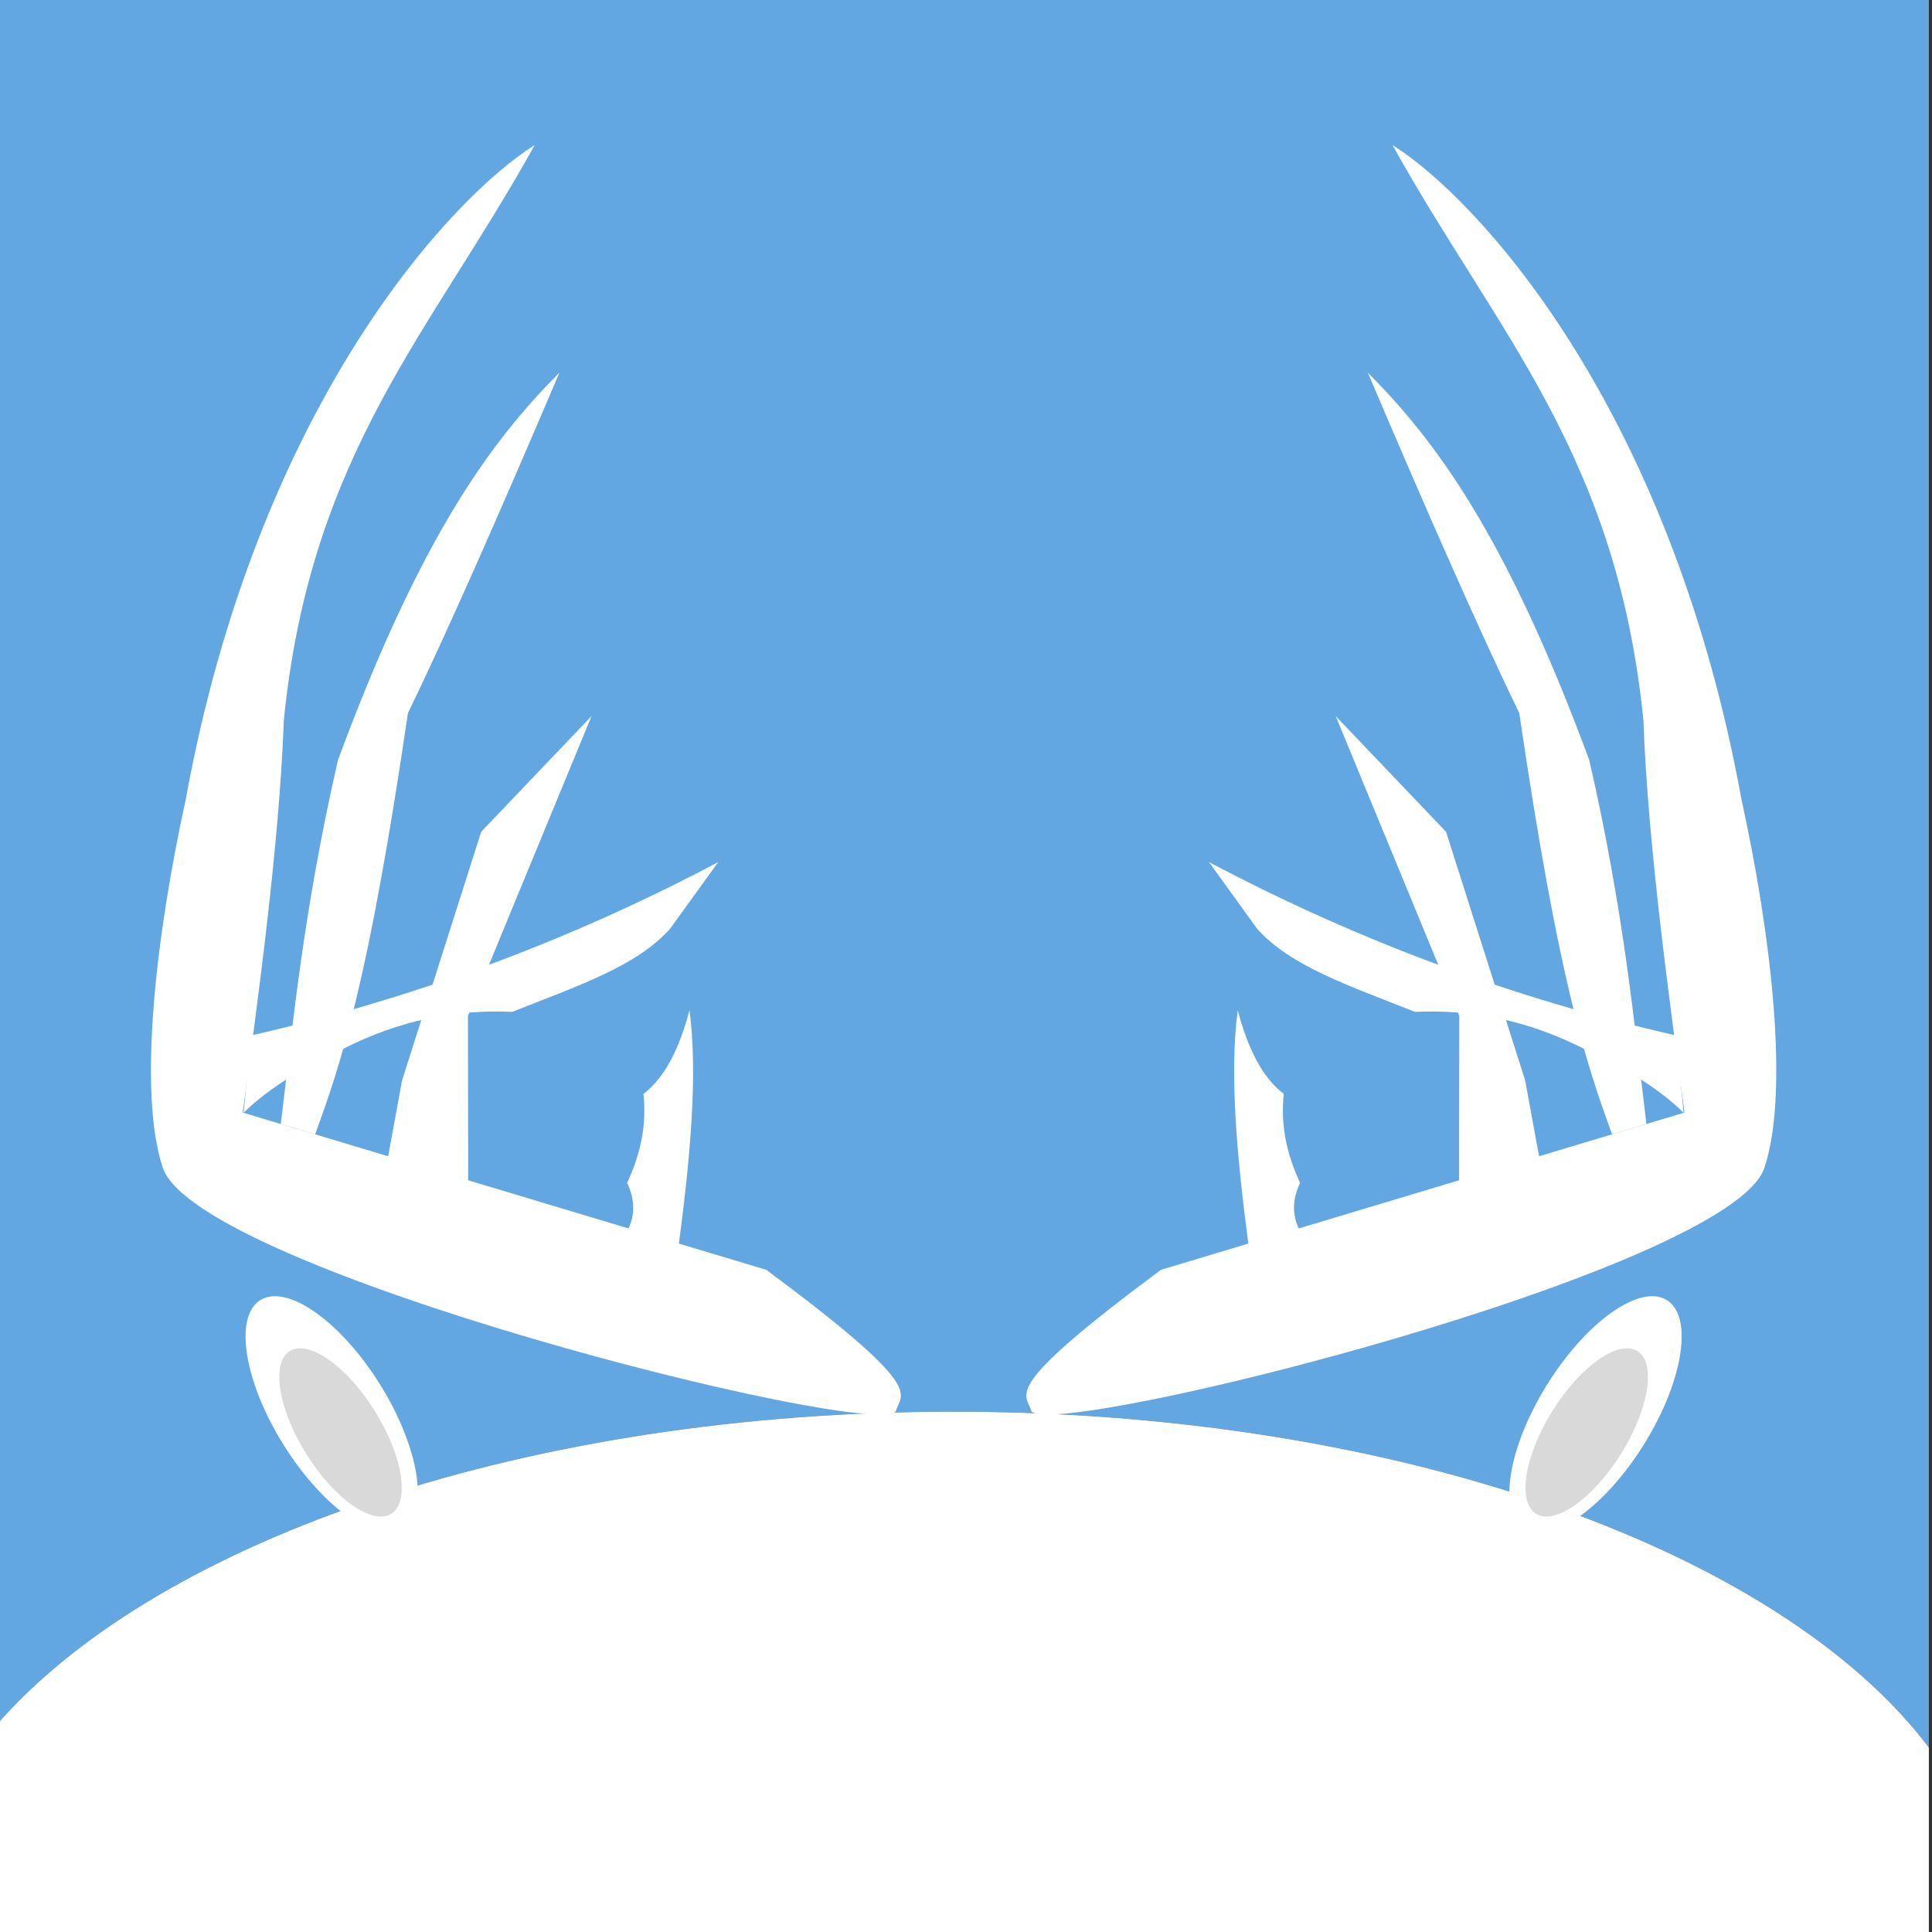 <?xml version="1.0" encoding="UTF-8" standalone="no"?><!DOCTYPE svg PUBLIC "-//W3C//DTD SVG 1.1//EN" "http://www.w3.org/Graphics/SVG/1.1/DTD/svg11.dtd"><svg width="100%" height="100%" viewBox="0 0 64 64" version="1.1" xmlns="http://www.w3.org/2000/svg" xmlns:xlink="http://www.w3.org/1999/xlink" xml:space="preserve" xmlns:serif="http://www.serif.com/" style="fill-rule:evenodd;clip-rule:evenodd;stroke-linejoin:round;stroke-miterlimit:1.414;"><rect x="0" y="0" width="64" height="64" fill="#333333" stroke="none"/><g id="Deer"><path d="M0,57.009l0,-57.009l63.896,0l0,57.888c-4.909,-6.499 -17.531,-11.125 -32.304,-11.125c-14.087,0 -26.219,4.206 -31.592,10.246Z" style="fill:#63a7e2;"/><g><path d="M0,57.009c5.373,-6.04 17.505,-10.246 31.592,-10.246c14.773,0 27.395,4.626 32.304,11.125l0,6.112l-63.896,0l0,-6.991Z" style="fill:#fff;"/><g><g><path d="M54.453,47.855c-1.304,2.091 -3.08,3.342 -3.963,2.791c-0.883,-0.55 -0.54,-2.695 0.764,-4.786c1.305,-2.092 3.081,-3.342 3.963,-2.792c0.883,0.551 0.541,2.696 -0.764,4.787Z" style="fill:#fff;"/><path d="M53.699,48.16c-0.927,1.487 -2.19,2.376 -2.818,1.985c-0.627,-0.392 -0.384,-1.917 0.544,-3.404c0.927,-1.486 2.19,-2.376 2.818,-1.984c0.627,0.391 0.384,1.916 -0.544,3.403Z" style="fill:#d9d9d9;"/></g><g><path d="M41.368,41.312c-0.396,-2.971 -0.646,-5.752 -0.366,-7.846c0.327,1.24 0.802,2.221 1.524,2.77c-0.12,1.181 0.156,2.102 0.54,2.951c-0.266,0.562 -0.271,1.1 0.01,1.612l-1.708,0.513Z" style="fill:#fff;"/><path d="M53.403,37.576c-0.876,-2.398 -1.771,-5.075 -3.074,-13.951c-1.277,-2.631 -3.011,-6.564 -5.019,-11.281c2.253,2.26 4.59,5.408 7.336,12.833c1.173,5.108 1.518,9.003 1.894,12.057l-1.137,0.342Z" style="fill:#fff;"/><path d="M48.333,39.203l0.007,-5.556l-4.093,-9.925l3.655,3.832l2.621,8.235l0.479,2.612l-2.669,0.802Z" style="fill:#fff;"/><path d="M55.527,34.301c-5.231,-1.184 -10.441,-3.075 -15.478,-5.744l1.585,2.195c1.093,1.25 3.071,1.906 5.241,2.768c1.856,-0.088 3.72,0.268 5.596,1.223c1.314,0.612 2.463,1.296 3.3,2.118l-0.244,-2.56Z" style="fill:#fff;"/><path d="M34.169,46.756c0.879,0.922 23.146,-4.671 24.28,-8.073c0.836,-2.508 0.222,-7.726 -0.759,-12.195c-2.377,-13.071 -8.785,-19.946 -11.56,-21.682c3.44,6.211 7.425,10.2 8.311,19.066c0.145,4.145 0.908,9.623 1.361,12.983l-17.346,5.21c-5.395,4.007 -4.458,4.058 -4.287,4.691" style="fill:#fff;"/></g></g><g><g><path d="M9.389,47.855c1.304,2.091 3.08,3.342 3.963,2.791c0.883,-0.55 0.54,-2.695 -0.764,-4.786c-1.305,-2.092 -3.081,-3.342 -3.964,-2.792c-0.882,0.551 -0.54,2.696 0.765,4.787Z" style="fill:#fff;"/><path d="M10.143,48.16c0.927,1.487 2.19,2.376 2.818,1.985c0.627,-0.392 0.384,-1.917 -0.544,-3.404c-0.927,-1.486 -2.19,-2.376 -2.818,-1.984c-0.627,0.391 -0.384,1.916 0.544,3.403Z" style="fill:#d9d9d9;"/></g><g><path d="M22.474,41.312c0.396,-2.971 0.646,-5.752 0.366,-7.846c-0.327,1.24 -0.802,2.221 -1.524,2.77c0.12,1.181 -0.156,2.102 -0.54,2.951c0.266,0.562 0.271,1.1 -0.01,1.612l1.708,0.513Z" style="fill:#fff;"/><path d="M10.439,37.576c0.876,-2.398 1.771,-5.075 3.074,-13.951c1.277,-2.631 3.011,-6.564 5.019,-11.281c-2.253,2.26 -4.591,5.408 -7.336,12.833c-1.173,5.108 -1.519,9.003 -1.894,12.057l1.137,0.342Z" style="fill:#fff;"/><path d="M15.509,39.203l-0.007,-5.556l4.093,-9.925l-3.655,3.832l-2.621,8.235l-0.479,2.612l2.669,0.802Z" style="fill:#fff;"/><path d="M8.314,34.301c5.232,-1.184 10.442,-3.075 15.479,-5.744l-1.586,2.195c-1.093,1.25 -3.07,1.906 -5.24,2.768c-1.856,-0.088 -3.72,0.268 -5.596,1.223c-1.314,0.612 -2.463,1.296 -3.3,2.118l0.243,-2.56Z" style="fill:#fff;"/><path d="M29.673,46.756c-0.879,0.922 -23.146,-4.671 -24.28,-8.073c-0.836,-2.508 -0.222,-7.726 0.759,-12.195c2.377,-13.071 8.785,-19.946 11.56,-21.682c-3.44,6.211 -7.425,10.2 -8.311,19.066c-0.145,4.145 -0.908,9.623 -1.361,12.983l17.346,5.21c5.395,4.007 4.458,4.058 4.287,4.691" style="fill:#fff;"/></g></g></g></g></svg>